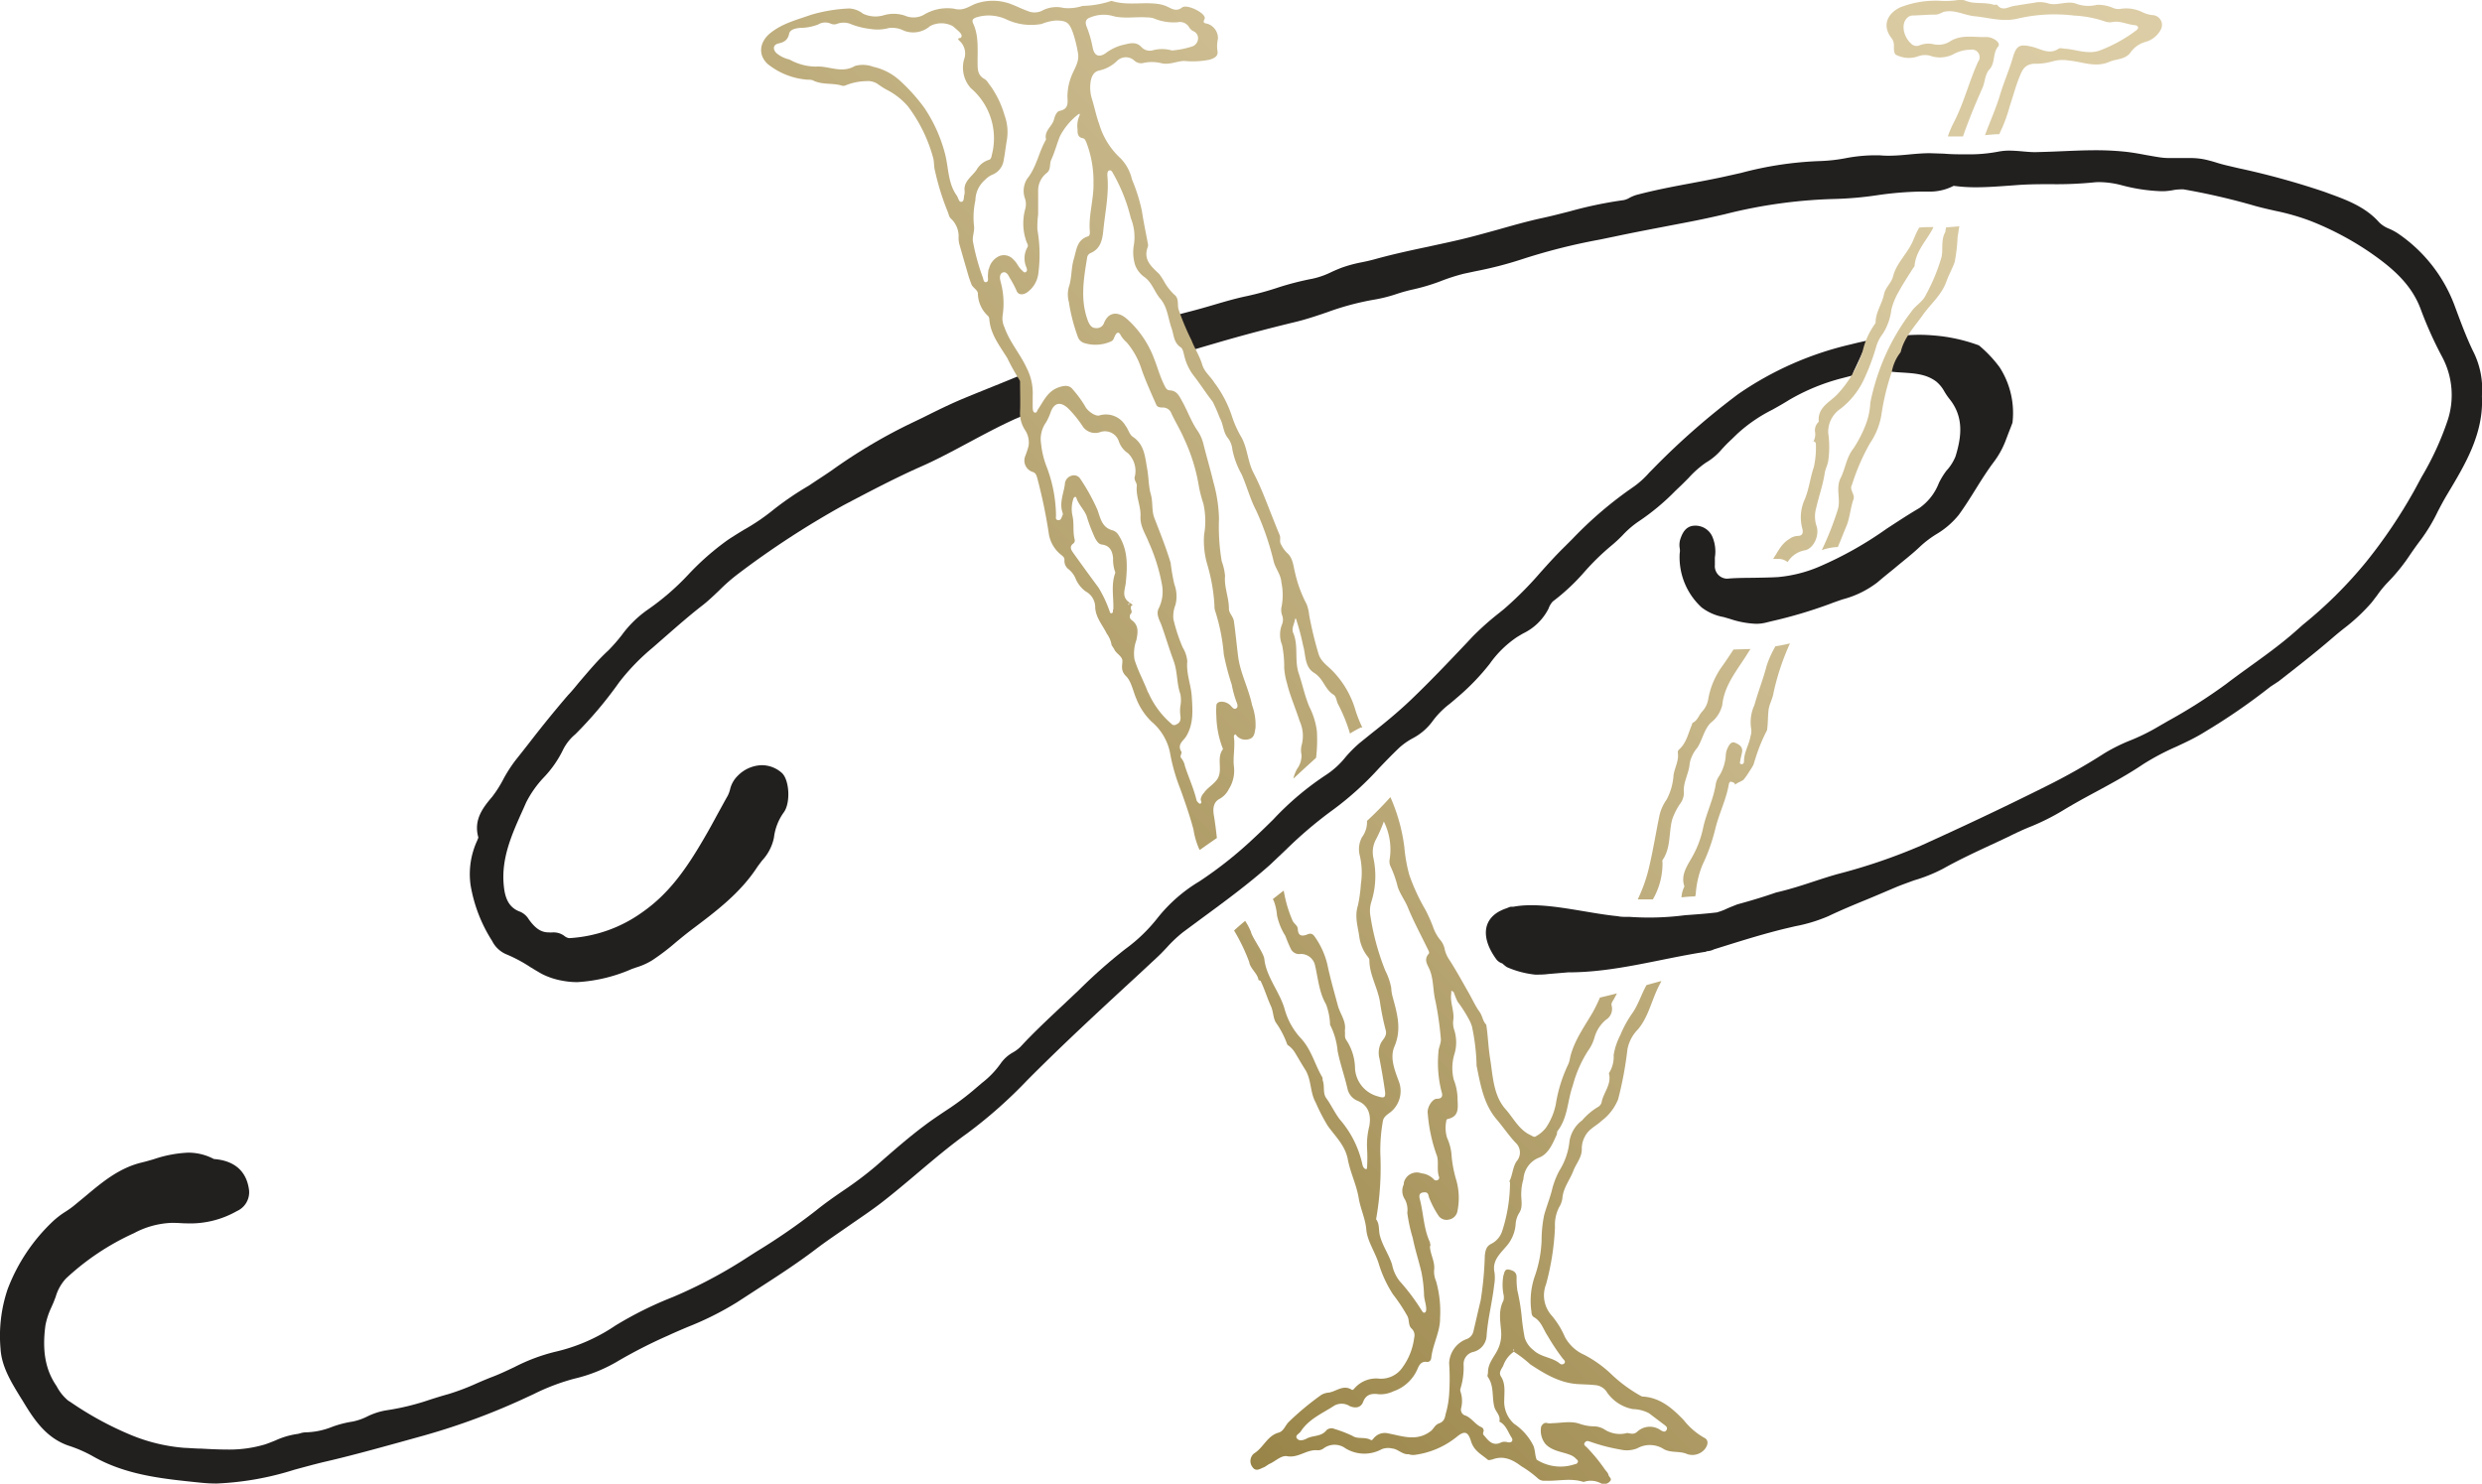 <svg id="d6c7666e-7e99-4ffe-b267-7af873c93485" data-name="Layer 1" xmlns="http://www.w3.org/2000/svg" xmlns:xlink="http://www.w3.org/1999/xlink" viewBox="0 0 327.85 196.02"><defs><linearGradient id="7fd3f9a1-8acc-42c4-894f-536e72c1f116" x1="116.44" y1="144.88" x2="272.1" y2="-10.78" gradientUnits="userSpaceOnUse"><stop offset="0" stop-color="#988447"/><stop offset="0.05" stop-color="#9e8a4f"/><stop offset="0.33" stop-color="#b9a775"/><stop offset="0.59" stop-color="#ccbc90"/><stop offset="0.82" stop-color="#d8c9a0"/><stop offset="1" stop-color="#dccda6"/></linearGradient></defs><title>logo-letters</title><path d="M62.16,116.94A19.79,19.79,0,0,0,65,124.3a3.72,3.72,0,0,0,1.8,1.74,19.32,19.32,0,0,1,3.26,1.73c.51.31,1,.61,1.52.9a9.6,9.6,0,0,0,2.8.91,10.19,10.19,0,0,0,1.88.17A20.85,20.85,0,0,0,83.49,128l.55-.19a9.07,9.07,0,0,0,2.09-.93,30.08,30.08,0,0,0,3.19-2.43c.61-.5,1.21-1,2.05-1.64,3.14-2.36,6.4-4.8,8.64-8.24.21-.3.44-.6.67-.9a6.24,6.24,0,0,0,1.55-3,7.15,7.15,0,0,1,1.31-3.36c.91-1.25.74-4.32-.29-5.22a4,4,0,0,0-2.64-1,4.61,4.61,0,0,0-3.18,1.42,3.67,3.67,0,0,0-1,1.8,4,4,0,0,1-.3.81c-.44.77-.85,1.54-1.28,2.31-.62,1.15-1.24,2.29-1.9,3.41-2.37,4.07-4.65,7.27-8.11,9.68a18.3,18.3,0,0,1-9.66,3.42,1.23,1.23,0,0,1-.63-.29,2.38,2.38,0,0,0-1.48-.47H73a3.12,3.12,0,0,1-.52,0c-1,0-1.76-.51-2.63-1.72a2.5,2.5,0,0,0-1.12-1c-1.33-.47-2-1.5-2.18-3.42-.38-3.64,1.06-6.82,2.58-10.19l.38-.86a14.12,14.12,0,0,1,2.29-3.25A14.36,14.36,0,0,0,74.4,99a6.37,6.37,0,0,1,1.6-2,52.81,52.81,0,0,0,5.8-6.88,28.73,28.73,0,0,1,4.37-4.52L88,84c1.56-1.36,3.12-2.73,4.76-4,.79-.61,1.51-1.31,2.24-2a23.69,23.69,0,0,1,2.49-2.18,116.35,116.35,0,0,1,13.94-9.08c3.27-1.72,6.64-3.5,10-5,2.31-1,4.55-2.22,6.72-3.38,1.87-1,3.74-2,5.66-2.88.29-.14.58-.25.87-.38s.42-.11.42-.25c0-.53,0-3.53-.08-4.65,0-.92-.36-.54-.66-.44l-2.18.89c-1.58.64-3.16,1.27-4.73,1.92-1.9.78-3.75,1.7-5.53,2.59l-2.08,1a71.05,71.05,0,0,0-10,6c-1,.69-2,1.32-3,2a40.36,40.36,0,0,0-5,3.44A27.85,27.85,0,0,1,98.25,70c-.71.43-1.42.87-2.1,1.32a35,35,0,0,0-5.24,4.6,33.2,33.2,0,0,1-5.43,4.68,14.52,14.52,0,0,0-3.36,3.32,23.85,23.85,0,0,1-1.75,2C79,87.17,77.8,88.62,76.61,90c-.52.62-1,1.24-1.58,1.84-1.72,2-3.34,4-4.89,6-.68.88-1.37,1.75-2.06,2.62a19.26,19.26,0,0,0-1.54,2.38A15.52,15.52,0,0,1,65,105.28c-1.32,1.54-2.45,3.11-1.81,5.37l-.16.41A10.53,10.53,0,0,0,62.16,116.94Z" style="fill:#221f1f"/><path d="M315.34,77a24.63,24.63,0,0,0,3-3.7c.45-.66.91-1.31,1.39-1.94A22.52,22.52,0,0,0,322,67.59c.38-.72.75-1.43,1.28-2.32,2.36-3.93,4.81-8,4.56-12.92a11.09,11.09,0,0,0-1.19-6c-.9-1.87-1.64-3.88-2.36-5.82l-.12-.32a19.94,19.94,0,0,0-7.37-9.33,7.1,7.1,0,0,0-1.21-.66,3.79,3.79,0,0,1-1.35-.87c-1.84-2.08-4.45-3-6.76-3.84l-.43-.16a102.66,102.66,0,0,0-11.41-3.14l-1.4-.33c-.48-.11-1-.25-1.44-.39s-.88-.26-1.33-.37a9.15,9.15,0,0,0-2.22-.24c-.45,0-.9,0-1.34,0s-.85,0-1.28,0a8.61,8.61,0,0,1-1.24-.08c-.64-.09-1.28-.21-1.92-.32-.89-.17-1.78-.33-2.68-.43a37.5,37.5,0,0,0-4-.2c-1.49,0-3,.07-4.47.13-1.1.05-2.22.09-3.49.12-.56,0-1.11-.05-1.67-.1s-1.17-.1-1.75-.1a7.35,7.35,0,0,0-1.48.14,20.41,20.41,0,0,1-4.08.35c-1,0-2.05,0-3.08-.09l-1.84-.06c-.94,0-1.87.08-2.8.17s-1.78.16-2.68.16a10.87,10.87,0,0,1-1.14-.05c-.33,0-.65,0-1,0a21.09,21.09,0,0,0-3.58.39,21.81,21.81,0,0,1-3.43.37A46.56,46.56,0,0,0,230,22.84l-2.37.53c-1.39.3-2.77.56-4.16.82-2.41.45-4.91.92-7.34,1.57a5.07,5.07,0,0,0-.9.38,2.4,2.4,0,0,1-.77.3,53.52,53.52,0,0,0-7.1,1.48c-1.19.3-2.37.61-3.57.87-2,.43-4,1-5.94,1.55-1.57.43-3.13.87-4.71,1.25s-3,.67-4.48,1c-2.3.48-4.68,1-7,1.64-.57.16-1.15.29-1.73.41a17.73,17.73,0,0,0-2.72.73c-.44.17-.89.36-1.32.56a10.71,10.71,0,0,1-2.52.89A38,38,0,0,0,168.78,38a39.8,39.8,0,0,1-4,1.1c-1.56.32-3.08.77-4.61,1.22-.82.24-1.65.48-2.48.7l-2.11.55a19.16,19.16,0,0,1,2,4.65l1.72-.51,1.17-.34c3.4-1,6.94-1.94,10.5-2.8,1.48-.35,2.91-.83,4.34-1.32a35.67,35.67,0,0,1,6.12-1.65,19.15,19.15,0,0,0,3.07-.77,22.34,22.34,0,0,1,2.23-.61,26.29,26.29,0,0,0,3.53-1.06,25.88,25.88,0,0,1,3.1-1l1.55-.33a50,50,0,0,0,6-1.54,79.57,79.57,0,0,1,10.37-2.63l2.08-.43c2.12-.45,4.25-.86,6.39-1.27l3.49-.67c1.55-.3,3.1-.64,4.64-1a65.84,65.84,0,0,1,14.28-2h0a45.81,45.81,0,0,0,5.8-.5,45.65,45.65,0,0,1,5.61-.48l1.17,0a6.78,6.78,0,0,0,3.32-.76,21.11,21.11,0,0,0,3,.19c1.44,0,2.88-.11,4.3-.21l1.35-.1c1.38-.09,2.77-.1,4.15-.1a50,50,0,0,0,5.58-.22,6.79,6.79,0,0,1,.9-.05,12.12,12.12,0,0,1,2.8.38,23.08,23.08,0,0,0,5.3.82h.42a9.64,9.64,0,0,0,1.08-.12,6,6,0,0,1,1.05-.12,2.42,2.42,0,0,1,.45,0,87.52,87.52,0,0,1,9.49,2.2c.88.24,1.76.44,2.65.64a30.37,30.37,0,0,1,4.62,1.33,39.68,39.68,0,0,1,7.76,4.09c3.26,2.24,5.67,4.42,6.85,7.72a51.63,51.63,0,0,0,2.83,6.25,10.69,10.69,0,0,1,.63,8.41A38.83,38.83,0,0,1,319.88,63l-1,1.85a67.64,67.64,0,0,1-6.33,9.38,57.33,57.33,0,0,1-8.34,8.29l-1.13,1c-1.86,1.63-3.9,3.1-5.87,4.52-1.08.78-2.16,1.56-3.22,2.37a70.7,70.7,0,0,1-7.63,4.85l-1.87,1.08a27.55,27.55,0,0,1-2.95,1.42A23.19,23.19,0,0,0,278,99.5a79.54,79.54,0,0,1-7.72,4.37c-6,3-11.46,5.55-16.57,7.86a75.59,75.59,0,0,1-11,3.75c-1.14.32-2.26.69-3.39,1.06-1.53.51-3.11,1-4.71,1.37-1.73.6-3.43,1.11-5.13,1.57-.56.23-1.09.42-1.69.71a10.57,10.57,0,0,1-1,.35c-1.4.17-2.81.27-4.21.37a36.68,36.68,0,0,1-7.32.22h-.1l-.26,0c-.41,0-.82,0-1.22-.09-4.39-.43-9.8-2-13.77-1.25l-.17,0h-.2a3.56,3.56,0,0,0-.49.19,5.6,5.6,0,0,0-.82.33,1.86,1.86,0,0,0-.2.1c-2.22,1.23-2.32,3.64-.41,6.28a1.59,1.59,0,0,0,.82.59,6.86,6.86,0,0,0,.59.48,12.48,12.48,0,0,0,3.75,1c.58,0,1.15,0,1.72-.08l2.62-.22c6.22,0,12-1.76,18.12-2.71.1,0,.16-.07.25-.09h.06a2.34,2.34,0,0,0,.85-.24l1.31-.41c2.66-.83,5.4-1.68,8.13-2.34l1.28-.3a20.88,20.88,0,0,0,4.36-1.32c1.7-.81,3.43-1.53,5.17-2.24,1.19-.49,2.37-1,3.55-1.5.85-.37,1.74-.67,2.62-1a20.9,20.9,0,0,0,3.87-1.56c2-1.12,4.11-2.11,6.15-3.06,1.08-.5,2.16-1,3.23-1.53.75-.36,1.51-.7,2.27-1a30.68,30.68,0,0,0,4-2c1.49-.91,3-1.74,4.55-2.57,2.07-1.12,4.21-2.28,6.22-3.64a32.28,32.28,0,0,1,4.37-2.31c1.27-.59,2.59-1.21,3.84-2a81.86,81.86,0,0,0,8.57-5.91L301,90c2.37-1.85,4.82-3.76,7.14-5.76.46-.4.94-.79,1.43-1.18a24.68,24.68,0,0,0,3.71-3.47l.72-.94A13.77,13.77,0,0,1,315.34,77Z" style="fill:#221f1f"/><path d="M200.33,84.2c.28-.18.56-.34.85-.51a7.29,7.29,0,0,0,3.37-3.29,2.71,2.71,0,0,1,.56-.94,27.45,27.45,0,0,0,4.26-4,32.39,32.39,0,0,1,3.41-3.32,18.09,18.09,0,0,0,1.58-1.46,12.42,12.42,0,0,1,2.07-1.78,30.45,30.45,0,0,0,4.89-4.07l.84-.8q.45-.44.9-.9a13.11,13.11,0,0,1,2.26-2,8.07,8.07,0,0,0,1.93-1.57,19.59,19.59,0,0,1,1.49-1.53l.71-.69a20.19,20.19,0,0,1,4.66-3.21c.75-.42,1.5-.84,2.23-1.3a27.24,27.24,0,0,1,7-2.87l1.38-.36a1.94,1.94,0,0,1,.14-.55c.66-1.36,1.25-2.75,1.94-4.09-.79.17-1.56.34-2.29.53a43.25,43.25,0,0,0-14.9,6.57,95.92,95.92,0,0,0-11.08,9.69l-.69.7a11.85,11.85,0,0,1-2,1.82,51.61,51.61,0,0,0-8.12,6.91l-1,1c-1.12,1.09-2.17,2.25-3.21,3.41a47.15,47.15,0,0,1-4.83,4.86L198,81a36.81,36.81,0,0,0-3.52,3.14l-.7.75c-2.41,2.54-4.91,5.18-7.48,7.63-1.61,1.53-3.39,3-5.11,4.35l-1.6,1.29a17.47,17.47,0,0,0-1.87,1.88,11,11,0,0,1-2.54,2.32,38.58,38.58,0,0,0-7,5.91c-.86.85-1.72,1.69-2.61,2.51a53.28,53.28,0,0,1-7.14,5.66,20.44,20.44,0,0,0-5.5,4.8,21.39,21.39,0,0,1-4.3,4.15,69.49,69.49,0,0,0-6.12,5.41l-2.3,2.17c-1.81,1.7-3.69,3.46-5.41,5.32a4.59,4.59,0,0,1-1,.75,4.83,4.83,0,0,0-1.62,1.46,11.92,11.92,0,0,1-2.46,2.56l-.8.68a35.24,35.24,0,0,1-4,3c-.88.59-1.76,1.18-2.61,1.81-2.22,1.65-4.3,3.47-6.6,5.49a47.42,47.42,0,0,1-4.3,3.24c-1.24.85-2.46,1.7-3.63,2.65a81.84,81.84,0,0,1-7.89,5.44l-1,.64a63.49,63.49,0,0,1-9.21,5l-.81.35a48.72,48.72,0,0,0-7.59,3.77,23.61,23.61,0,0,1-8,3.47,24.36,24.36,0,0,0-5.31,2c-.93.44-1.87.89-2.83,1.26-.71.27-1.42.57-2.13.88a30.88,30.88,0,0,1-3.79,1.44c-.8.22-1.6.47-2.39.72a32.55,32.55,0,0,1-5.86,1.43,9,9,0,0,0-2.49.82,7.56,7.56,0,0,1-1.92.66,13.84,13.84,0,0,0-2.78.73,9.88,9.88,0,0,1-3.4.69h0a2.72,2.72,0,0,0-.74.13,2.37,2.37,0,0,1-.34.08,10.58,10.58,0,0,0-2.94.87c-.45.18-.89.36-1.34.51a16.45,16.45,0,0,1-5.12.68c-1.12,0-2.23-.06-3.34-.12-.73,0-1.46-.08-2.18-.1a23.16,23.16,0,0,1-7.25-1.77,43.53,43.53,0,0,1-7.83-4.29l-.29-.18a6.14,6.14,0,0,1-1.53-1.91C6,181,5.55,178.47,6,175.1a10.09,10.09,0,0,1,.8-2.42l.28-.64.28-.73a6,6,0,0,1,1.35-2.4,33.3,33.3,0,0,1,9-6,11.39,11.39,0,0,1,4.84-1.35l.5,0c.52,0,1.05.06,1.58.06A12.44,12.44,0,0,0,31.29,160a2.72,2.72,0,0,0,1.61-2.75c-.3-2.45-1.85-3.92-4.65-4.13a7.21,7.21,0,0,0-3.42-.84,16.3,16.3,0,0,0-4.5.86c-.55.16-1.09.32-1.64.45-3,.73-5.24,2.63-7.44,4.47l-1.54,1.27a12.34,12.34,0,0,1-1,.71A11.17,11.17,0,0,0,7,161.34a24,24,0,0,0-6,9,19.28,19.28,0,0,0-.93,7.85c.14,2.36,1.43,4.43,2.55,6.27l.37.59c1.39,2.3,3,4.89,6.07,5.94a17.54,17.54,0,0,1,3.12,1.35c4.33,2.5,9.11,3,13.74,3.48l.69.07a19.65,19.65,0,0,0,2,.1,39.32,39.32,0,0,0,10.27-1.82c1.26-.34,2.53-.69,3.8-1,3.41-.78,6.85-1.73,10.18-2.65l3.17-.88a89.18,89.18,0,0,0,13.68-5.1l.76-.35a28.28,28.28,0,0,1,5.39-2.05,20.33,20.33,0,0,0,5.93-2.42,65.59,65.59,0,0,1,6.44-3.27c.86-.4,1.73-.77,2.6-1.14a40.48,40.48,0,0,0,6.55-3.28l2.71-1.76c2.54-1.64,5.16-3.33,7.62-5.2,1.37-1.05,2.8-2,4.23-3s3.16-2.14,4.66-3.31,3.11-2.52,4.63-3.81c2.1-1.77,4.27-3.61,6.54-5.23a61.94,61.94,0,0,0,7.91-7c4.7-4.73,9.68-9.33,14.51-13.78l2.55-2.37c.48-.44.93-.91,1.38-1.39a17.88,17.88,0,0,1,2.11-2l2.58-1.91c3-2.2,6.09-4.48,8.93-7l2.11-2a55.47,55.47,0,0,1,6.33-5.36,41.18,41.18,0,0,0,6-5.45c.89-.93,1.79-1.86,2.72-2.74a9.25,9.25,0,0,1,1.66-1.16,7.62,7.62,0,0,0,2.66-2.27,11.32,11.32,0,0,1,2.28-2.31c.29-.24.58-.48.86-.73a30.43,30.43,0,0,0,4.41-4.54A13.9,13.9,0,0,1,200.33,84.2Z" style="fill:#221f1f"/><path d="M257.11,62.18a9.86,9.86,0,0,0-1,1.63,7.2,7.2,0,0,1-2.58,3.31c-1.47.86-2.89,1.8-4.32,2.73a48.35,48.35,0,0,1-8.88,5,17.93,17.93,0,0,1-5.49,1.39c-1,.06-2,.07-3.06.09s-2.32,0-3.64.12a1.65,1.65,0,0,1-1.62-1.81c0-.32,0-.63,0-1a5,5,0,0,0-.33-2.73,2.44,2.44,0,0,0-2.39-1.46h0c-1.24.06-1.63,1.17-1.84,1.76a2.6,2.6,0,0,0-.09,1.18,2,2,0,0,1,0,.73,9,9,0,0,0,2.9,7.13,6.73,6.73,0,0,0,2.9,1.27l.83.24a12.26,12.26,0,0,0,3.43.65,5.3,5.3,0,0,0,1.39-.17l.65-.16a61.65,61.65,0,0,0,7.78-2.31c.54-.21,1.08-.39,1.62-.58A12.88,12.88,0,0,0,248,76.93c.72-.62,1.47-1.22,2.21-1.82,1.18-1,2.41-1.93,3.52-3a13.87,13.87,0,0,1,2-1.51,11,11,0,0,0,3-2.57c.8-1.1,1.53-2.26,2.25-3.42s1.48-2.36,2.31-3.48a11.54,11.54,0,0,0,1.57-2.75l.5-1.31c.16-.4.32-.81.47-1.22a11.11,11.11,0,0,0-1.7-7.33,16.57,16.57,0,0,0-2.73-2.89,22.11,22.11,0,0,0-5.94-1.31c-.67-.06-1.34-.09-2-.09a27.91,27.91,0,0,0-3.06.2,1.89,1.89,0,0,1,.18,2.17c-.45.81-.83,1.64-1.21,2.48l.26,0c.55.07,1.1.11,1.66.14,1.65.11,3.2.2,4.51,1.22a4.51,4.51,0,0,1,1,1.22,8.34,8.34,0,0,0,.67,1c2,2.44,1.61,5.11.84,7.63A6.24,6.24,0,0,1,257.11,62.18Z" style="fill:#221f1f"/><path id="2f19a1ca-207b-4033-ab21-54d36390152b" data-name="rbcTwE" d="M225.1,189.94a9.18,9.18,0,0,1-2.68-2.31c-1.5-1.56-3.11-3-5.45-3.13a.48.48,0,0,1-.17-.05,19.09,19.09,0,0,1-4.06-3,15.68,15.68,0,0,0-3.45-2.45,5.38,5.38,0,0,1-2.58-2.37,11.14,11.14,0,0,0-1.72-2.8,4,4,0,0,1-.77-4.16,34,34,0,0,0,1.18-7.57,5.08,5.08,0,0,1,.54-2.6,2.93,2.93,0,0,0,.45-1.31c.14-1.32,1-2.35,1.44-3.52.39-1,1.16-1.81,1.11-2.92a3.32,3.32,0,0,1,.45-1.67c.48-.93,1.45-1.33,2.16-2a6.71,6.71,0,0,0,2.19-2.85,47.64,47.64,0,0,0,1.23-6.6,5.1,5.1,0,0,1,1.39-2.64c1.41-1.67,1.8-3.87,2.79-5.78l.3-.58-.12,0-1.84.51c-.66,1.17-1.05,2.48-1.8,3.61a14.77,14.77,0,0,0-1.66,3,8.77,8.77,0,0,0-.88,2.63,4,4,0,0,1-.55,2.28.21.21,0,0,0-.07.16c.35,1.39-.64,2.43-.94,3.65a1,1,0,0,1-.44.73A8.44,8.44,0,0,0,209,148a4.27,4.27,0,0,0-1.68,2.73,9,9,0,0,1-1.35,3.94,10.87,10.87,0,0,0-1,2.67c-.29,1.07-.7,2.11-1,3.18a16.83,16.83,0,0,0-.34,3.4,16,16,0,0,1-.9,4.69,9.94,9.94,0,0,0-.44,4.69c0,.26.08.57.32.71,1,.56,1.25,1.64,1.83,2.49a28.82,28.82,0,0,0,2,3c.14.15.4.35.2.61a.44.44,0,0,1-.64,0c-1-.82-2.45-.79-3.45-1.75a3.27,3.27,0,0,1-1.16-1.67c-.17-.91-.31-1.84-.39-2.78a26.67,26.67,0,0,0-.57-3.43,10.34,10.34,0,0,1-.1-1.75c0-.64-.41-.88-1-1s-.6.39-.74.78a6.73,6.73,0,0,0,0,2.45,1.71,1.71,0,0,1,0,.87c-.69,1.3-.41,2.69-.31,4a4.65,4.65,0,0,1-.31,2.17c-.44,1.13-1.45,2-1.42,3.35,0,.19-.14.42,0,.59.83,1.2.5,2.63.84,3.93.17.66.87,1.14.66,1.94.89.43,1.13,1.38,1.62,2.12.26.4,0,.73-.54.6a1.42,1.42,0,0,0-.78,0c-1,.53-1.59,0-2.15-.69-.15-.21-.41-.32-.25-.67a.5.5,0,0,0-.24-.61c-.84-.35-1.31-1.23-2.14-1.55a.8.8,0,0,1-.56-1,3.88,3.88,0,0,0-.09-2.16.64.64,0,0,1,0-.41,9.44,9.44,0,0,0,.41-3.12,1.64,1.64,0,0,1,1.3-1.72,2.32,2.32,0,0,0,1.73-2c.14-2.3.75-4.52,1-6.79a5.44,5.44,0,0,0,.06-1.65c-.35-1.52.61-2.41,1.44-3.38a5,5,0,0,0,1.34-3,3.15,3.15,0,0,1,.49-1.56c.53-.83.19-1.81.26-2.72a6.65,6.65,0,0,1,.28-1.72h0a3.28,3.28,0,0,1,2.16-2.88c1.19-.52,1.72-1.85,2.24-3,.07-.16,0-.38.13-.51,1.36-1.78,1.28-4,2-6a16.06,16.06,0,0,1,2-4.56,5.56,5.56,0,0,0,.87-1.8,4.64,4.64,0,0,1,1.52-2.32,1.67,1.67,0,0,0,.74-1.82c-.1-.32.09-.56.24-.81s.31-.56.45-.84c-.74.19-1.49.38-2.24.55a21,21,0,0,1-.93,1.91c-1.1,1.9-2.45,3.73-3,5.95a4.3,4.3,0,0,1-.24.92,19.07,19.07,0,0,0-1.66,5.31,8.53,8.53,0,0,1-1.32,3.13,4.26,4.26,0,0,1-1.32,1.11c-.2.15-.42,0-.64-.13-1.57-.69-2.29-2.25-3.34-3.43-1.66-1.86-1.69-4.45-2.07-6.78-.23-1.44-.27-2.95-.5-4.41h0c-.47-.46-.49-1.15-.88-1.69-.59-.82-1-1.76-1.51-2.64-.81-1.42-1.59-2.85-2.47-4.22a4,4,0,0,1-.61-1.33,2.75,2.75,0,0,0-.68-1.4,5.68,5.68,0,0,1-.9-1.7,20.15,20.15,0,0,0-1-2.22,26.22,26.22,0,0,1-2.12-4.6,20.48,20.48,0,0,1-.65-3.66,23.51,23.51,0,0,0-1.84-6.6q-1.48,1.65-3.09,3.14a3.36,3.36,0,0,1-.66,2.15,3.35,3.35,0,0,0-.28,2.48,10.05,10.05,0,0,1,.13,3.72,19.12,19.12,0,0,1-.39,2.83c-.47,1.46,0,2.78.18,4.12a5.49,5.49,0,0,0,1,2.49c.14.18.34.4.33.59,0,2,1.18,3.77,1.43,5.74a34.52,34.52,0,0,0,.75,3.61c.15.68-.36,1.1-.63,1.57a3,3,0,0,0-.21,2.12c.27,1.41.52,2.83.72,4.25.12.88-.09,1-.91.73a4.06,4.06,0,0,1-3.05-3.91,6.94,6.94,0,0,0-1.16-3.56c-.27-.4-.1-.79-.18-1.23.22-1.2-.62-2.18-.92-3.3-.48-1.79-1-3.57-1.38-5.4a10.58,10.58,0,0,0-1.63-3.64c-.27-.41-.52-.57-1-.37-.66.27-1.23.28-1.28-.68,0-.47-.48-.71-.68-1.1a16.86,16.86,0,0,1-1.18-4c-.49.36-.94.74-1.42,1.1,0,.06,0,.12.07.17a6.76,6.76,0,0,1,.46,2,8.3,8.3,0,0,0,1.11,2.72,17.06,17.06,0,0,0,.75,1.77,1.21,1.21,0,0,0,1.25.61,1.91,1.91,0,0,1,1.93,1.58c.4,1.71.52,3.48,1.44,5.08a8.31,8.31,0,0,1,.53,2.7h0a9.47,9.47,0,0,1,1,3.48c.34,1.7.93,3.32,1.31,5a2.23,2.23,0,0,0,1.38,1.58c1.37.59,1.77,1.83,1.49,3.34a10,10,0,0,0-.29,2.95,22.24,22.24,0,0,1,0,2.45c0,.12,0,.27-.15.26a.42.42,0,0,1-.28-.17,1,1,0,0,1-.18-.4,13.47,13.47,0,0,0-3-6c-.68-.89-1.14-1.92-1.8-2.83-.46-.65-.17-1.55-.44-2.29-.05-.14,0-.32-.06-.43-1-1.69-1.43-3.63-2.79-5.11a9.25,9.25,0,0,1-2.17-3.83c-.61-2.27-2.45-4.31-2.7-6.68-.09-.84-1.59-2.8-1.78-3.62a7.66,7.66,0,0,0-.76-1.43c-.49.41-1,.85-1.46,1.27a25.25,25.25,0,0,1,2,4.16c.1.84,1.14,1.54,1.23,2.4,0,0,.1,0,.27.09.53,1.09.87,2.26,1.38,3.37.29.63.26,1.4.6,2.08a12,12,0,0,1,1.56,3,3.28,3.28,0,0,1,1.06,1.13c.43.71.85,1.45,1.29,2.14.85,1.35.63,3,1.38,4.33a25.26,25.26,0,0,0,1.6,3.1c1,1.4,2.3,2.59,2.65,4.42s1.16,3.38,1.45,5.17c.23,1.39.88,2.69,1,4.14s1.11,2.88,1.6,4.36A16.09,16.09,0,0,0,184,171a22.4,22.4,0,0,1,1.92,2.9c.26.53.08,1.22.56,1.64a1.21,1.21,0,0,1,.32,1.19,8.39,8.39,0,0,1-1.5,3.86,3.44,3.44,0,0,1-3.06,1.55,3.81,3.81,0,0,0-3.24,1.18c-.15.14-.27.4-.48.26-1.1-.68-2,.24-3,.4a2.25,2.25,0,0,0-1,.31,37,37,0,0,0-4.26,3.54c-.49.46-.69,1.26-1.37,1.44-1.52.42-2,2-3.26,2.76a1.31,1.31,0,0,0-.15,1.84c.44.59,1,.15,1.42,0,.3-.12.54-.36.83-.49.77-.35,1.51-1.13,2.28-1,1.47.27,2.56-.88,3.94-.79a1.23,1.23,0,0,0,.9-.25,2.43,2.43,0,0,1,2.87,0,4.79,4.79,0,0,0,4.81.11,2.3,2.3,0,0,1,1.35-.09c.8.07,1.35.83,2.19.76h0a1.82,1.82,0,0,0,.87.08,11.17,11.17,0,0,0,5.53-2.41c1-.81,1.45-.65,1.84.62s1.35,1.71,2.19,2.42c.18.15.4,0,.59,0,1.48-.59,2.71,0,3.85.87a14,14,0,0,1,2.25,1.66,1.21,1.21,0,0,0,.9.26c1.66.08,3.33-.38,5,.14a.33.33,0,0,0,.17,0,2.82,2.82,0,0,1,2.2.2,1,1,0,0,0,1.21-.27c.32-.33-.15-.56-.21-.85s-.32-.49-.48-.73a22.63,22.63,0,0,0-2.37-2.89c-.15-.16-.51-.33-.26-.65s.5-.16.8-.07a23.79,23.79,0,0,0,3.87,1,3.73,3.73,0,0,0,2.25-.16,3.41,3.41,0,0,1,3.54.13c1,.52,2.08.18,3.1.65a2.14,2.14,0,0,0,2.2-.58C225.6,191,225.78,190.25,225.1,189.94Zm-40.22-20.69a5.1,5.1,0,0,1-1-2.2c-.43-1.34-1.28-2.49-1.62-3.86-.18-.7,0-1.48-.49-2.11h0a39,39,0,0,0,.56-8.63,22,22,0,0,1,.34-4.36c.12-.59.6-.85,1-1.16a3.57,3.57,0,0,0,1.08-4.12c-.53-1.45-1.19-3.09-.56-4.54,1-2.34.34-4.44-.25-6.63a5.42,5.42,0,0,1-.17-1.13,8.36,8.36,0,0,0-.78-2.27,32.77,32.77,0,0,1-2-7.42,4,4,0,0,1,.17-1.73,11.33,11.33,0,0,0,.26-5.72,3.55,3.55,0,0,1,.37-2.54,18.15,18.15,0,0,0,1-2.3,8.28,8.28,0,0,1,.78,4.94,1.6,1.6,0,0,0,.11,1,14.28,14.28,0,0,1,.95,2.71c.32.94.92,1.72,1.3,2.62.82,2,1.81,3.82,2.73,5.72.08.16.18.36.06.49-.71.76-.13,1.49.13,2.11.55,1.36.41,2.81.77,4.17a43.68,43.68,0,0,1,.69,4.8c.11.71-.3,1.26-.31,1.95a15.45,15.45,0,0,0,.42,5.2c.14.41.17.93-.62.92-.63,0-1.33,1.2-1.21,1.91a21.21,21.21,0,0,0,1.14,5.42c.4.89,0,2,.36,3a.35.35,0,0,1-.23.43.42.42,0,0,1-.48-.13,2.62,2.62,0,0,0-1.62-.78,1.75,1.75,0,0,0-2.33,1.27l0,.12s0,0,0,.06a2,2,0,0,0,.15,2,2.94,2.94,0,0,1,.31,1.77,21.54,21.54,0,0,0,.72,3.32c.3,1.51.79,3,1.14,4.48a18.14,18.14,0,0,1,.35,2.95c0,.65.27,1.26.29,1.91,0,.2,0,.45-.21.52s-.3-.17-.42-.33A27.56,27.56,0,0,0,184.88,169.25Zm6.54,10.83a31,31,0,0,1,0,4.09,12.07,12.07,0,0,1-.46,2.63c-.1.53-.21,1-.84,1.23s-.71.73-1.16,1.06c-1.85,1.39-3.73.63-5.58.28a1.89,1.89,0,0,0-1.78.48c-.18.14-.32.51-.53.39-.77-.46-1.71-.06-2.43-.55a16.6,16.6,0,0,0-2.34-.9,1,1,0,0,0-1.08.15c-.67.89-1.76.66-2.59,1.1-.4.21-1,.41-1.31,0s.3-.62.49-.92c1.09-1.68,2.91-2.41,4.49-3.45a2,2,0,0,1,2,.1c.74.31,1.46.22,1.76-.57.4-1.05,1.22-1.13,2.08-1a4,4,0,0,0,1.91-.39,5.34,5.34,0,0,0,3.21-3c.22-.53.53-1,1.25-.88.37,0,.52-.26.55-.56.2-1.79,1.18-3.43,1.16-5.22a14.82,14.82,0,0,0-.52-4.87,3.25,3.25,0,0,1-.27-1.45c.16-1.12-.5-2.08-.55-3.15h0c.14-.21,0-.38,0-.57-.84-1.8-.84-3.79-1.33-5.67-.1-.38-.16-.83.47-.91s.63.27.74.66a12.36,12.36,0,0,0,1.29,2.47,1.29,1.29,0,0,0,1.34.46,1.38,1.38,0,0,0,1.1-1,8.62,8.62,0,0,0-.14-4.25,16.18,16.18,0,0,1-.6-3.07,6.74,6.74,0,0,0-.6-2.47,4.46,4.46,0,0,1-.12-2.17c0-.18.07-.3.21-.33,1.64-.35,1.29-1.68,1.29-2.75a7.27,7.27,0,0,0-.51-2.47,6.43,6.43,0,0,1,.05-3.2,5.38,5.38,0,0,0,0-3.41,2.93,2.93,0,0,1-.08-1.39c.08-1.15-.47-2.23-.29-3.38,0-.11,0-.29,0-.32s.27.08.33.19a12,12,0,0,0,.5,1.22,18.08,18.08,0,0,1,1.53,2.4,4.94,4.94,0,0,1,.37.88,27.12,27.12,0,0,1,.61,5c0,.06,0,.12,0,.17.51,2.5.93,5.08,2.64,7.1.86,1,1.61,2.14,2.53,3.11a1.75,1.75,0,0,1,.12,2.44c-.53.79-.52,1.8-.95,2.64h0c0,.05.08.11.08.16a21.12,21.12,0,0,1-1.06,6.5,2.89,2.89,0,0,1-1.43,1.61c-.64.32-.76.84-.84,1.56a44.76,44.76,0,0,1-.55,5.93c-.33,1.32-.61,2.65-.94,4a1.42,1.42,0,0,1-1,1.12A3.55,3.55,0,0,0,191.42,180.08Zm28.7,8.86c-.22.34-.5.15-.77,0a2.45,2.45,0,0,0-3.09.21c-.42.39-.85.25-1.3.16h0a3.73,3.73,0,0,1-2.92-.4,2.75,2.75,0,0,0-1.39-.47,6.06,6.06,0,0,1-1.91-.31c-1.2-.45-2.47-.13-3.7-.11a2.08,2.08,0,0,1-.61,0c-.43-.14-.66.11-.85.43a2.81,2.81,0,0,0,.57,2.33c.92.95,2.19,1,3.28,1.44a2,2,0,0,1,.72.47c.13.15.38.26.25.51s-.32.21-.51.28a5.86,5.86,0,0,1-4.91-.64c-.24-.59-.18-1.24-.44-1.86A7.56,7.56,0,0,0,200,188.1a3.9,3.9,0,0,1-1.3-3.18c0-1,.19-2.1-.43-3.06-.36-.56.09-1,.3-1.45a3.77,3.77,0,0,1,1.39-1.83,16.3,16.3,0,0,1,2.19,1.68c1.9,1.24,3.82,2.42,6.19,2.59.78.05,1.57.05,2.35.14a2,2,0,0,1,1.61,1,5.36,5.36,0,0,0,3.39,2.17h0a4.76,4.76,0,0,1,2.12.54h0l2.05,1.55C220.08,188.41,220.33,188.62,220.12,188.94ZM236.44,85a32.18,32.18,0,0,0-2.18,6.56c-.12.8-.57,1.47-.66,2.33s-.06,1.72-.19,2.58a22,22,0,0,0-1.55,3.79c-.08.23-.15.47-.22.7s-.42.72-.64,1.08-.47.7-.72,1a4.74,4.74,0,0,1-.54.29,2.88,2.88,0,0,0-.56.34c0-.26-.29-.33-.5-.39s-.31.22-.33.4c-.35,2-1.33,3.91-1.8,5.93a24.42,24.42,0,0,1-1.68,4.68A12.39,12.39,0,0,0,224,118c0,.15-.06.29-.08.43-.6,0-1.21.06-1.81.12a3.59,3.59,0,0,1,.39-1.44c-.56-1.56.46-2.85,1.08-4a13.07,13.07,0,0,0,1.36-3.61c.43-2.07,1.44-4,1.71-6a2.82,2.82,0,0,1,.45-1,5.81,5.81,0,0,0,.86-2.74,2.51,2.51,0,0,1,.24-.93c.22-.44.47-.92,1-.7s1.07.55.9,1.31c-.08.35-.16.69-.22,1,0,.18-.17.46.12.51s.38-.2.37-.41c0-1.19.68-2.17.86-3.29a2,2,0,0,0,.08-1,5.39,5.39,0,0,1,.43-3.09c.48-1.74,1.16-3.44,1.62-5.21a13.22,13.22,0,0,1,1.16-2.57C235.17,85.29,235.81,85.15,236.44,85Zm-5.22.74c-.39.62-.79,1.25-1.21,1.87-1.12,1.68-2.3,3.4-2.51,5.52a4,4,0,0,1-.22.67,4.09,4.09,0,0,1-1.32,1.7c-.9.93-1.08,2.25-1.77,3.3a4.52,4.52,0,0,0-1,2.07c-.09,1.34-.92,2.52-.76,3.91a2.51,2.51,0,0,1-.54,1.46,8.62,8.62,0,0,0-1,2c-.49,1.78-.15,3.77-1.29,5.39a.39.39,0,0,0,0,.26,9.45,9.45,0,0,1-1.27,4.93H218l-1.67,0a20.45,20.45,0,0,0,1.44-4c.58-2.38.95-4.79,1.45-7.18a6,6,0,0,1,.92-2,7.87,7.87,0,0,0,.92-3.25c.16-1,.74-1.92.56-3a.51.51,0,0,1,.18-.38c1-.9,1.2-2.17,1.7-3.3,0-.08.05-.2.11-.23.62-.3.8-1,1.2-1.44a3.21,3.21,0,0,0,.81-1.55,10.56,10.56,0,0,1,1.7-4.24c.58-.8,1.12-1.62,1.66-2.44Zm27.59-55.84c-.09.47-.14.95-.23,1.42a21.71,21.71,0,0,1-.39,3.32c-.3.83-.77,1.67-1.08,2.53-.63,1.8-2.11,3-3.15,4.48s-2.4,2.88-2.87,4.76a.44.44,0,0,1-.07.17,5.89,5.89,0,0,0-1.13,2.55,30.9,30.9,0,0,0-1.36,5.6A9.36,9.36,0,0,1,247,58.57a28.48,28.48,0,0,0-2.38,5.5h0c-.39.69.52,1.27.17,2h0c-.39,1.16-.45,2.43-.93,3.52-.38.88-.71,1.79-1.1,2.68a6.93,6.93,0,0,0-2.12.41,40.16,40.16,0,0,0,2.1-5.31c.46-1.41-.31-2.83.4-4.24.63-1.25.74-2.7,1.69-3.89a16.64,16.64,0,0,0,1.65-3.23,9.18,9.18,0,0,0,.57-2.8,30.28,30.28,0,0,1,1.68-5.54,29,29,0,0,1,3.78-6.55c.55-.8,1.47-1.24,1.9-2.2a24.67,24.67,0,0,0,2.06-5c.21-1.09-.11-2.26.5-3.29h0c0-.2.06-.39.09-.59Zm-3.43.12-.1.22c-.84,1.59-2.21,2.93-2.38,4.85,0,.15-.18.3-.27.45-.62,1-1.29,2-1.86,3.06a8.5,8.5,0,0,0-.94,2.33,7.55,7.55,0,0,1-1.12,3.15,5.2,5.2,0,0,0-.88,1.72,29.68,29.68,0,0,1-1.76,4.62A10.56,10.56,0,0,1,243.12,54a3.68,3.68,0,0,0-1.63,3.2,12.88,12.88,0,0,1,0,3.72c-.1.56-.38,1.05-.46,1.59-.24,1.59-.79,3.09-1.14,4.65a4,4,0,0,0,.05,2.31c.43,1.2-.34,3-1.53,3.23a3.37,3.37,0,0,0-2.28,1.56h0a1.91,1.91,0,0,0-1.16-.42h-.76c.64-.93,1.07-2,2.13-2.62a2,2,0,0,1,1.12-.42c.62,0,.74-.38.63-.89a5.72,5.72,0,0,1,.22-3.76c.64-1.4.78-3,1.28-4.44a11.79,11.79,0,0,0,.27-3.05c0-.22-.15-.3-.31-.37a1.9,1.9,0,0,0,.21-1.17,1.5,1.5,0,0,1,.33-1.24c.06-.07.16-.15.15-.21-.17-1.82,1.41-2.51,2.39-3.51a14.93,14.93,0,0,0,3.42-5.8,10.07,10.07,0,0,1,1.63-3.59.29.29,0,0,0,.07-.16c0-1.35.85-2.46,1.11-3.73.19-.94,1-1.5,1.2-2.39.39-1.51,1.52-2.64,2.29-4,.4-.69.61-1.44,1-2.13l.15-.29C254.07,30,254.73,30,255.38,30ZM285.45,3.86a3.25,3.25,0,0,1-2,1.66,3.63,3.63,0,0,0-2,1.37c-.67,1-1.86.86-2.8,1.27-1.84.82-3.58,0-5.37-.16a4.79,4.79,0,0,0-2.16.11,8.33,8.33,0,0,1-2.47.31c-1.26.1-1.56.92-1.89,1.73-.52,1.27-.86,2.61-1.3,3.91a19.54,19.54,0,0,1-1.07,3c-.12.22-.19.45-.3.67-.63,0-1.26.07-1.89.13.65-1.79,1.46-3.54,2-5.37.49-1.64,1.19-3.21,1.67-4.86s.92-1.83,2.52-1.46c1.14.26,2.27,1.11,3.53.27.24-.16.62,0,.94,0,1.5.14,3,.77,4.5.23A19.32,19.32,0,0,0,282.19,4c.46-.35.15-.64-.17-.67-1-.08-1.9-.59-2.92-.43a1.89,1.89,0,0,1-1-.05A14.77,14.77,0,0,0,274,2.06a21.38,21.38,0,0,0-7.45.39c-2,.49-3.85-.13-5.77-.31-1.29-.13-2.48-.85-3.85-.61-.46.08-.8.42-1.32.4-1,0-2,.1-3,.12a1.07,1.07,0,0,0-.81.45c-.67.78-.36,2.36.64,3.26a1,1,0,0,0,1.11.23,3.14,3.14,0,0,1,1.8-.16,2.91,2.91,0,0,0,2.2-.34c1.53-1,3.27-.52,4.93-.6a2.13,2.13,0,0,1,.92.28c.41.21.84.64.52,1-.73.89-.34,2.14-1.13,3-.61.66-.57,1.64-.92,2.44-.94,2.11-1.82,4.24-2.58,6.42l-2,0a13.43,13.43,0,0,1,.8-1.88c1.32-2.54,2-5.36,3.2-8a1,1,0,0,0-1-1.58,4.67,4.67,0,0,0-2.1.51,4,4,0,0,1-2.91.39,2.67,2.67,0,0,0-2,0,3.68,3.68,0,0,1-2.71-.17c-.46-.13-.4-.86-.4-1.32a1.57,1.57,0,0,0-.36-1c-1.17-1.53-.59-3.15,1.17-4a12.77,12.77,0,0,1,5.38-.87A10.92,10.92,0,0,0,258.65,0a1.92,1.92,0,0,1,1.1.14c1.17.43,2.45.11,3.63.5.13,0,.37-.05.43,0,.68.9,1.45.27,2.18.15,1-.17,2.08-.32,3.12-.5a3.8,3.8,0,0,1,1.54.19c1.25.29,2.52-.46,3.72.06a4.7,4.7,0,0,0,2.6.1A4.88,4.88,0,0,1,279,1a1.9,1.9,0,0,0,1.1.17,4.9,4.9,0,0,1,3,.49A3.83,3.83,0,0,0,284.4,2,1.3,1.3,0,0,1,285.45,3.86ZM155.9,104.2c.64,1.79,1.27,3.57,1.75,5.4a10.31,10.31,0,0,0,.72,2.5l.11.19c.75-.53,1.5-1.06,2.26-1.58-.11-1-.23-2-.4-3s0-1.77.74-2.16a3,3,0,0,0,1.24-1.3,4.56,4.56,0,0,0,.67-3c-.15-1.28.18-2.58,0-3.86a.39.39,0,0,1,.09-.32c.12-.12.18,0,.26.12a1.57,1.57,0,0,0,1.64.46c.76-.21.74-.9.86-1.48a7.53,7.53,0,0,0-.45-3c-.44-2.19-1.55-4.2-1.84-6.41-.2-1.56-.34-3.12-.56-4.68-.09-.65-.69-1.1-.66-1.68,0-1.47-.65-2.84-.51-4.33a7.69,7.69,0,0,0-.44-1.92,27.15,27.15,0,0,1-.36-5.63,19.5,19.5,0,0,0-.74-4.83c-.41-1.72-.92-3.41-1.34-5.12a5.46,5.46,0,0,0-.84-1.79c-.81-1.22-1.28-2.6-2-3.86-.36-.66-.68-1.3-1.55-1.35-.46,0-.61-.39-.78-.74-.55-1.11-.87-2.3-1.32-3.44a13.22,13.22,0,0,0-3.62-5.28c-1.1-.94-2.36-1-3,.56a1,1,0,0,1-1.09.67c-.54,0-.79-.41-1-.86-1.08-2.77-.61-5.57-.15-8.37a.79.79,0,0,1,.4-.65c1.44-.57,1.64-1.89,1.76-3.13.24-2.38.76-4.74.52-7.16,0-.24,0-.6.28-.66s.39.26.53.49a22.69,22.69,0,0,1,2.29,5.81,6.74,6.74,0,0,1,.41,3.52,5.66,5.66,0,0,0,.16,2.68,3.4,3.4,0,0,0,1.27,1.62c1,.74,1.31,2,2.08,2.86.95,1.13,1,2.6,1.48,3.92.29.82.26,1.86,1.17,2.46.33.21.39.76.51,1.19a6.87,6.87,0,0,0,1.18,2.51c.89,1.13,1.66,2.36,2.56,3.51a22.58,22.58,0,0,1,.95,2.18c.48.82.41,1.85,1.07,2.63a3,3,0,0,1,.58,1.51A11,11,0,0,0,164,62.65c.7,1.57,1.13,3.26,1.91,4.76a36.15,36.15,0,0,1,2.35,6.84c.26.91.93,1.66,1,2.69a8.12,8.12,0,0,1,0,3.33,2.1,2.1,0,0,0,.09,1,1.63,1.63,0,0,1,0,1.21,3.61,3.61,0,0,0,0,2.72,14.29,14.29,0,0,1,.28,3.06,9.53,9.53,0,0,0,.37,2c.41,1.7,1.13,3.29,1.67,5a4.69,4.69,0,0,1,.25,3.24,2.78,2.78,0,0,0,0,1.22,3,3,0,0,1-.59,1.87,5,5,0,0,0-.49,1.28c1-.93,2-1.85,3-2.75a19.71,19.71,0,0,0,.11-3.52,9.8,9.8,0,0,0-1-3.23c-.6-1.43-.92-3-1.4-4.41-.59-1.76,0-3.64-.73-5.35-.25-.56.13-1.15.23-1.72,0-.06,0-.2.11-.14s.07.15.1.23a31.59,31.59,0,0,1,.87,3.31c.37,1.23.16,2.79,1.44,3.59s1.41,2.17,2.55,2.88c.41.25.4.82.61,1.24a21.24,21.24,0,0,1,1.59,3.91,15.37,15.37,0,0,1,1.43-.8,1.46,1.46,0,0,1,.2,0,18.05,18.05,0,0,1-.87-2.16,12.38,12.38,0,0,0-2.94-5.19c-.66-.73-1.55-1.23-1.93-2.24a48,48,0,0,1-1.28-5.26,5.53,5.53,0,0,0-.33-1.43,16.89,16.89,0,0,1-1.53-4.14c-.24-.93-.27-2-1.11-2.69a4.3,4.3,0,0,1-.74-1.06c-.27-.43,0-.86-.2-1.28-.75-1.8-1.44-3.64-2.18-5.45-.39-.94-.81-1.87-1.28-2.78-.74-1.45-.78-3.13-1.53-4.58a14.18,14.18,0,0,1-1.35-3,15.34,15.34,0,0,0-2.27-4.29c-.5-.82-1.32-1.42-1.6-2.36-.34-1.15-1-2.16-1.43-3.26a34.58,34.58,0,0,1-1.72-4.11c-.15-.63.09-1.42-.53-1.89a7.28,7.28,0,0,1-1.3-1.64,8.65,8.65,0,0,0-.71-1.1c-1.05-1-2.15-1.91-1.5-3.6a.8.8,0,0,0,0-.43c-.26-1.43-.57-2.84-.78-4.27a22.76,22.76,0,0,0-1.32-4.2A5.79,5.79,0,0,0,148,20.9a10,10,0,0,1-2.82-4.55c-.4-1.09-.63-2.3-1-3.46a5.17,5.17,0,0,1-.15-1.83c.06-.74.35-1.57,1.11-1.73a4.93,4.93,0,0,0,2.36-1.23A1.65,1.65,0,0,1,149.83,8a1.35,1.35,0,0,0,1.06.35,5.23,5.23,0,0,1,2.52,0c1.05.25,2-.26,3-.3a11.44,11.44,0,0,0,3.4-.17c.59-.2,1.15-.44,1-1.19a4.28,4.28,0,0,1,.07-1.56,2,2,0,0,0-1.42-2c-.31-.05-.62-.11-.38-.55a.38.38,0,0,0,0-.41c-.31-.67-2.35-1.62-2.92-1.19-.76.58-1.31.21-1.92-.08a4.07,4.07,0,0,0-1.17-.36c-2-.32-4.14.23-6.17-.4a.25.25,0,0,0-.17,0A12.71,12.71,0,0,1,143,.78a6,6,0,0,1-2.51.27,4,4,0,0,0-2.89.39,2.28,2.28,0,0,1-1.88,0c-.74-.26-1.44-.62-2.15-.89A6.79,6.79,0,0,0,129,.45c-.93.3-1.65,1.06-3,.7a6,6,0,0,0-4,.82,2.82,2.82,0,0,1-2.46.1A4.61,4.61,0,0,0,116.79,2,3.86,3.86,0,0,1,114,1.81a3.18,3.18,0,0,0-1.85-.69,21.08,21.08,0,0,0-5,.83c-1.85.66-3.79,1.12-5.41,2.43-1.38,1.12-1.68,2.84-.33,4.08a9.51,9.51,0,0,0,5.27,2.07c.23,0,.47,0,.69.08,1.22.64,2.62.31,3.89.72a.72.72,0,0,0,.43-.05,7.54,7.54,0,0,1,2.75-.56,2.33,2.33,0,0,1,1.6.45,9.5,9.5,0,0,0,1.17.73,9.22,9.22,0,0,1,2.72,2.15,20,20,0,0,1,3.35,6.87c.13.57.07,1.14.24,1.72a33.89,33.89,0,0,0,1.63,5.25c.16.33.19.77.47,1a3.2,3.2,0,0,1,1,2.54,3.33,3.33,0,0,0,.09.78c.4,1.42.81,2.83,1.22,4.24.11.39.26.76.4,1.14s.83.74.84,1.18a4.1,4.1,0,0,0,1.37,3,.7.7,0,0,1,.14.41c.15,2,1.4,3.54,2.38,5.14a28.91,28.91,0,0,0,1.61,2.89.54.54,0,0,1,.07.34c0,1.26.05,2.51,0,3.78a4.09,4.09,0,0,0,.63,2.44,3,3,0,0,1,.5,2.13,12.64,12.64,0,0,1-.43,1.32,1.58,1.58,0,0,0,1,2.14c.42.15.47.49.58.82a68.7,68.7,0,0,1,1.53,7.39,4.42,4.42,0,0,0,1.58,2.7c.26.22.53.37.47.85a1.39,1.39,0,0,0,.6,1.12,3.26,3.26,0,0,1,.83,1.08,4,4,0,0,0,1.36,1.8,2.4,2.4,0,0,1,1.28,2.19c.1,1.34,1,2.31,1.52,3.4a3.6,3.6,0,0,1,.6,1.28c0,.3.26.52.38.77.27.63,1.14.94,1.09,1.64s-.2,1.26.49,1.94.92,2,1.36,3a8.61,8.61,0,0,0,2,3,7.23,7.23,0,0,1,2.44,4.11A24.46,24.46,0,0,0,155.9,104.2ZM144,2.31a4.63,4.63,0,0,1,2.8-.25c1.55.48,3.15.12,4.73.24a3,3,0,0,1,.83.11,6.85,6.85,0,0,0,3.17.53,1.42,1.42,0,0,1,1.56.69,1.34,1.34,0,0,0,.59.51,1,1,0,0,1,.57,1,1.14,1.14,0,0,1-.78,1,12.06,12.06,0,0,1-2.66.53,4.69,4.69,0,0,0-2.63,0,1.52,1.52,0,0,1-1.38-.42c-.8-.91-1.79-.44-2.67-.27A6.54,6.54,0,0,0,146,7.06c-.87.58-1.46.27-1.66-.75a15.3,15.3,0,0,0-.82-2.83C143.3,2.91,143.43,2.5,144,2.31Zm-16.6,23a.7.7,0,0,1,0,.35c-.13.34,0,.92-.38,1s-.43-.53-.64-.82c-1.17-1.63-1.07-3.62-1.53-5.44a19.77,19.77,0,0,0-2.73-6.12,23.79,23.79,0,0,0-3.31-3.68,7.64,7.64,0,0,0-3.47-1.78,3.91,3.91,0,0,0-2.4-.11c-1.8,1.06-3.48-.05-5.17.09a7.3,7.3,0,0,1-3.49-.94A4.05,4.05,0,0,1,102.54,7c-.5-.54-.4-1.1.3-1.26s1.22-.42,1.4-1.29c.14-.63,1-.73,1.55-.77a6.53,6.53,0,0,0,2.29-.45,1.8,1.8,0,0,1,1.67-.1,1.1,1.1,0,0,0,.87,0,2.52,2.52,0,0,1,1.89.1,10,10,0,0,0,2.43.59,5.76,5.76,0,0,0,2.48-.12,3.41,3.41,0,0,1,2,.36,3.39,3.39,0,0,0,3.43-.61,3.19,3.19,0,0,1,3,0c1,.85,1.17,1,1.17,1.34,0,0-.06.2-.12.21-.49.07-.35.21-.1.45a2.25,2.25,0,0,1,.53,2.45,4.07,4.07,0,0,0,.91,3.75A8.69,8.69,0,0,1,131,20.51c0,.22-.18.57-.32.59A2.83,2.83,0,0,0,129,22.43C128.41,23.32,127.17,24,127.44,25.35Zm3.18,10.23a8,8,0,0,0-.09,1c0,.27.11.66-.22.73s-.36-.33-.44-.59a29.06,29.06,0,0,1-1.32-4.81c-.08-.62.21-1.28.16-1.91a10.44,10.44,0,0,1,.17-3.48h0a3.67,3.67,0,0,1,1.24-2.69,3,3,0,0,1,1-.71,2.42,2.42,0,0,0,1.5-1.93c.17-.86.26-1.74.41-2.61a6.35,6.35,0,0,0-.3-3.31,12.83,12.83,0,0,0-1.84-3.86c-.27-.32-.47-.74-.8-.93-1-.55-.91-1.43-.92-2.36,0-1.66.15-3.36-.57-4.95-.22-.48-.06-.66.39-.83a5.52,5.52,0,0,1,4,.27,7.65,7.65,0,0,0,4.66.59,6.19,6.19,0,0,1,1.85-.45c1.44,0,1.79.28,2.27,1.63A16.64,16.64,0,0,1,142.39,7c.22,1.14-.47,2.06-.84,3A7.46,7.46,0,0,0,141,12.7c0,.71.26,1.69-1,1.94-.44.08-.67.72-.77,1.12-.23.92-1.27,1.48-1.08,2.55a.26.26,0,0,1,0,.17c-.95,1.64-1.22,3.59-2.46,5.12a3,3,0,0,0-.28,2.68,2.39,2.39,0,0,1,0,1.38,7.21,7.21,0,0,0,.19,4.31c.11.25.26.45.1.73a2.94,2.94,0,0,0-.13,2.6c.08.23.17.49-.07.64s-.37-.12-.52-.24c-.46-.39-.64-1-1.12-1.41a1.64,1.64,0,0,0-1.91-.44A2.42,2.42,0,0,0,130.62,35.58Zm6,18.91c-.12-.06-.16-.36-.17-.56,0-.53,0-1,0-1.58a7.26,7.26,0,0,0-.79-3.68c-.85-1.87-2.25-3.42-2.93-5.37a2.81,2.81,0,0,1-.27-1.45,10.87,10.87,0,0,0-.27-4.68c-.13-.51-.08-1,.33-1.14s.71.33.86.66a14.41,14.41,0,0,1,.91,1.69c.19.61.8.68,1.36.33A3.61,3.61,0,0,0,137.17,36a18.85,18.85,0,0,0-.14-5.66,12.42,12.42,0,0,1,.1-2c0-1,0-2.06,0-3.08a2.94,2.94,0,0,1,1.11-2.39c.62-.44.35-1.19.62-1.77.47-1,.73-2.08,1.15-3.1a8.76,8.76,0,0,1,2.44-2.91.52.52,0,0,1,.15-.06c0,.08.06.18,0,.23a3.29,3.29,0,0,0-.27,1.8c0,.51,0,1.08.7,1.2.27.05.38.34.48.59a14.24,14.24,0,0,1,.93,5.3c.06,2.19-.68,4.28-.48,6.46,0,.24,0,.52-.23.61-1.5.46-1.53,1.81-1.89,3s-.25,2.49-.65,3.68a3.74,3.74,0,0,0,0,2,23.44,23.44,0,0,0,1.18,4.59,1.3,1.3,0,0,0,.92.85,5,5,0,0,0,3.5-.25c.33-.15.36-.51.52-.79.24-.44.5-.49.73,0a3.63,3.63,0,0,0,.78.92,10.34,10.34,0,0,1,2,3.66c.55,1.56,1.25,3.07,1.91,4.59.14.33.52.37.84.37a1.19,1.19,0,0,1,1.18.82c.53,1.12,1.19,2.19,1.68,3.34a23.85,23.85,0,0,1,1.94,6.3,17.26,17.26,0,0,0,.58,2.22,10.47,10.47,0,0,1,.1,4.13,11.12,11.12,0,0,0,.43,3.95,23.85,23.85,0,0,1,.94,5.43,1.79,1.79,0,0,0,.07.61,25.5,25.5,0,0,1,1.16,5.8,33.6,33.6,0,0,0,1.05,4,13.87,13.87,0,0,0,.62,2.27c.11.26.28.71-.05.89s-.56-.25-.78-.45c-.67-.61-1.79-.6-1.82.06a10.41,10.41,0,0,0,0,1.37,12.58,12.58,0,0,0,.84,4.28s.07.13,0,.16c-.9,1.23.15,2.85-.83,4.07-.49.62-1.2,1-1.66,1.67a1.56,1.56,0,0,0-.42.84c0,.2.26.51-.1.58-.11,0-.4-.28-.45-.48-.37-1.54-1.05-3-1.53-4.49a2.28,2.28,0,0,0-.45-1c-.31-.3.08-.7,0-.86-.63-1,.21-1.43.61-2.06,1-1.65.86-3.42.74-5.29-.1-1.57-.75-3-.59-4.64a4.13,4.13,0,0,0-.6-1.81A22.27,22.27,0,0,1,155,81.82a4,4,0,0,1,.26-1.89,4.5,4.5,0,0,0-.14-2.74,26.73,26.73,0,0,1-.49-2.84c-.6-2-1.41-4-2.16-5.95-.37-1-.16-2.07-.46-3.1s-.27-2.27-.48-3.38c-.28-1.52-.34-3.19-1.9-4.22-.44-.29-.6-1-.95-1.45a3,3,0,0,0-3.48-1.36c-.49.15-1.58-.59-1.88-1.24a14.38,14.38,0,0,0-1.6-2.18c-.41-.56-1-.59-1.78-.33-1.57.5-2.06,1.83-2.87,3C137,54.28,136.93,54.62,136.63,54.49Zm10.43,26.05c0,.17.05.49-.19.52s-.23-.28-.32-.46a16,16,0,0,0-1.39-2.92c-1.11-1.5-2.2-3-3.29-4.52-.28-.4-.67-.89,0-1.35a.54.54,0,0,0,.14-.48c-.28-1-.05-2.13-.3-3.17a4.2,4.2,0,0,1,.1-2.14c0-.16.3-.57.43-.17.3.88,1,1.5,1.34,2.35a21.46,21.46,0,0,0,1.15,3c.23.37.44.73.87.78,1.06.14,1.38.85,1.48,1.78a5,5,0,0,0,.3,1.93C146.72,77.26,147.13,78.91,147.06,80.54Zm4.62,10.95c-.55-1.47-1.33-2.84-1.78-4.35a5.25,5.25,0,0,1,.26-2.55c.19-1,.35-1.89-.6-2.61a.58.58,0,0,1-.09-.92c.25-.3-.39-.83.21-1.11l-.52-.37c-1-.72-.48-1.72-.4-2.58.22-2.21.3-4.37-1-6.33a1.41,1.41,0,0,0-.75-.57c-1.42-.36-1.61-1.65-2-2.71a26.35,26.35,0,0,0-2.33-4.19,1,1,0,0,0-1.13-.3,1.21,1.21,0,0,0-.84,1.13c-.18,1.27-.78,2.51-.27,3.83,0,.09,0,.23-.08.34-.11.27-.18.62-.57.55s-.23-.42-.25-.67a18.78,18.78,0,0,0-1.25-6.41,11.28,11.28,0,0,1-.72-3,3.79,3.79,0,0,1,.66-2.84,7.5,7.5,0,0,0,.64-1.44c.49-1.18,1.28-1.29,2.23-.44a14.56,14.56,0,0,1,2,2.47,2,2,0,0,0,2.35.68,1.93,1.93,0,0,1,2.38,1.22A3.07,3.07,0,0,0,149,59.88a3.26,3.26,0,0,1,.92,3c-.22.55.29.87.24,1.33-.14,1.39.56,2.68.49,4s.65,2.29,1.08,3.41a24.18,24.18,0,0,1,1.76,5.63,5,5,0,0,1-.41,3.08c-.45.82.11,1.61.37,2.34.54,1.53,1,3.08,1.56,4.59s.4,3,.9,4.41a4.21,4.21,0,0,1,0,1.66,4.74,4.74,0,0,0,0,1.13c.07.48.07,1-.52,1.24a.49.49,0,0,1-.68-.1A11.46,11.46,0,0,1,151.68,91.49ZM149,79.86c.06-.08.13-.16.19-.25l-.07.3Zm51,98.69-.14-.32C200,178.27,200,178.4,200,178.55ZM257,30.62a0,0,0,0,1,0-.05l0,.09ZM239.49,58.25l-.11.06s0,0,0,0h.07ZM186,192.14l-.18.18h0l.18-.18Zm-.19.17h0ZM244.77,66h0Zm-.18-1.94h0Zm-78.14,65.44h0ZM170,138h0ZM198,187.9h0Zm3.17-32.1h0Zm-1.94.17h0Zm-13.75.35v0Zm-36-76.9.2,0-.05,0-.14-.07Zm0,0h0Zm.18.54h0Zm66,106.19h0Zm-.71,3.19v0Z" style="fill:url(#7fd3f9a1-8acc-42c4-894f-536e72c1f116)"/></svg>